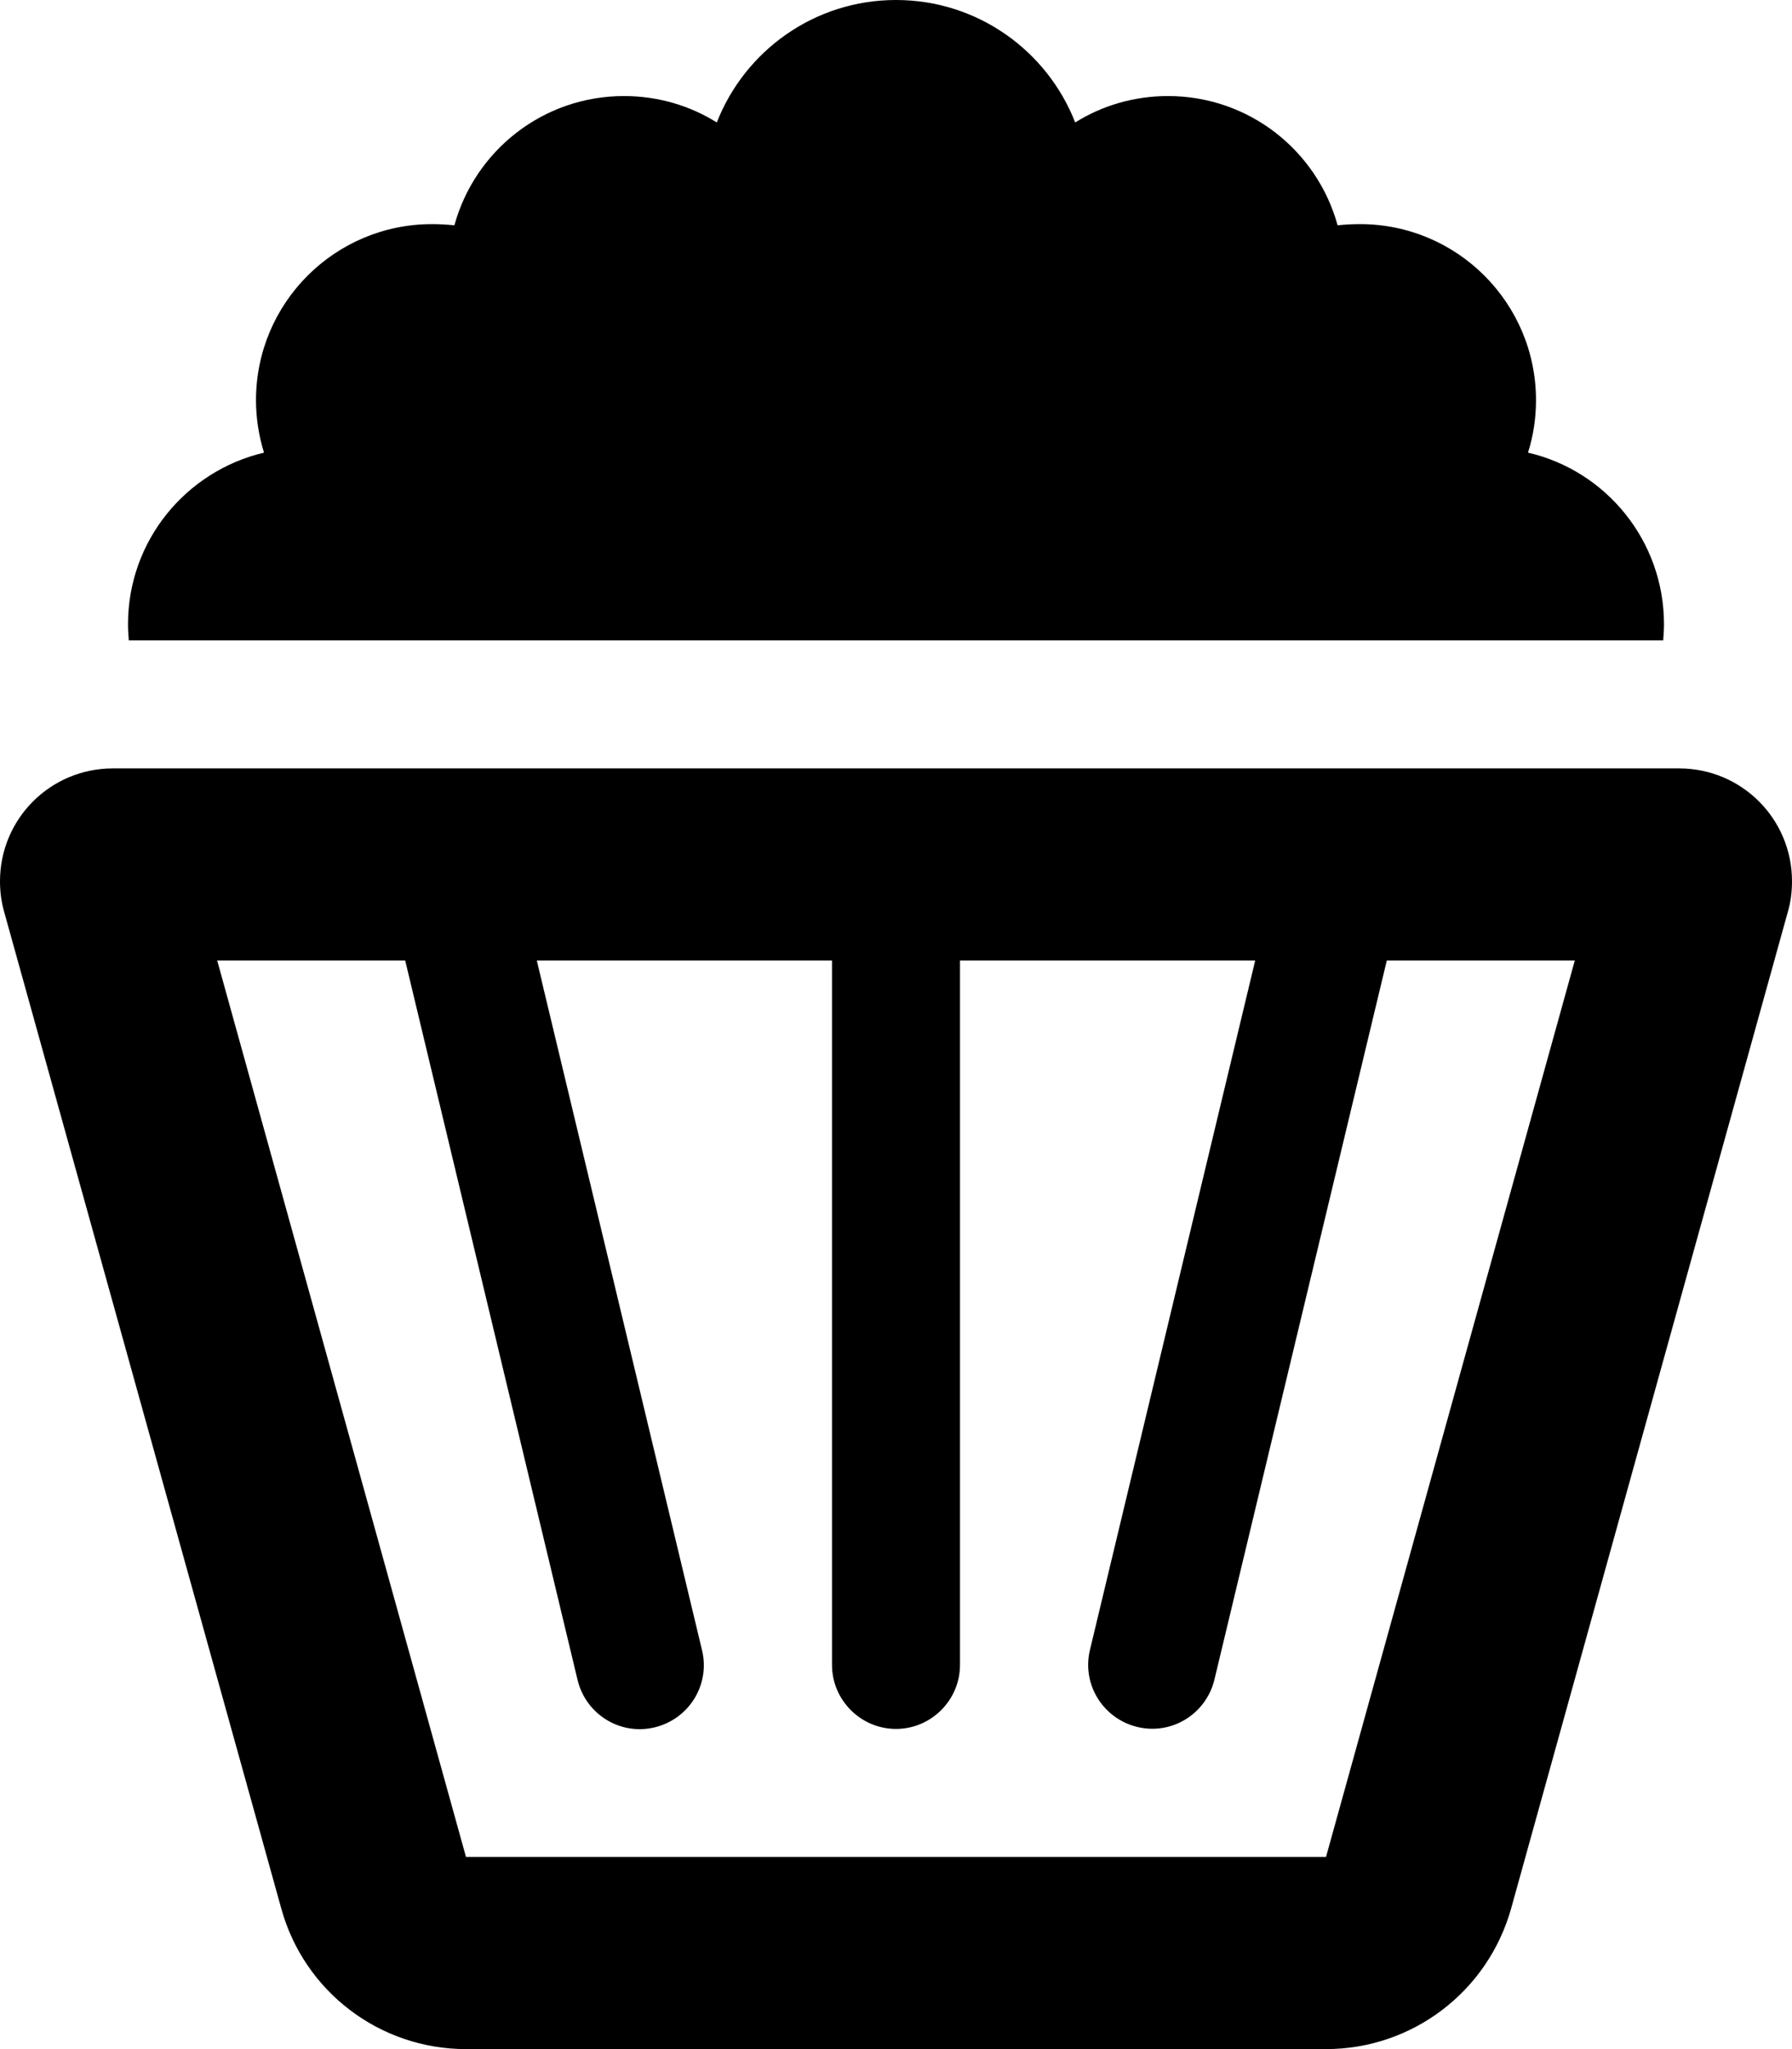 <svg xmlns="http://www.w3.org/2000/svg" viewBox="0 0 448 512"><!--! Font Awesome Pro 6.4.1 by @fontawesome - https://fontawesome.com License - https://fontawesome.com/license (Commercial License) Copyright 2023 Fonticons, Inc. --><path d="M32 156c0-20.9 14.5-38.3 34-42.9c-1.3-4.2-2-8.6-2-13.1c0-24.3 19.7-44 44-44c1.9 0 3.7 .1 5.6 .3C118.7 37.7 135.7 24 156 24c8.5 0 16.5 2.4 23.2 6.6C186.2 12.7 203.6 0 224 0s37.8 12.7 44.8 30.6c6.7-4.2 14.7-6.6 23.2-6.6c20.3 0 37.3 13.7 42.4 32.3c1.8-.2 3.7-.3 5.6-.3c24.3 0 44 19.7 44 44c0 4.6-.7 9-2 13.1c19.5 4.5 34 22 34 42.9c0 1.3-.1 2.7-.2 4H328.2 119.8 32.2c-.1-1.3-.2-2.7-.2-4zm22.3 84l62.2 224h215l62.2-224h-47L303.6 419.7c-2.1 8.6-10.7 13.9-19.3 11.8s-13.9-10.7-11.8-19.3L313.8 240H240V416c0 8.8-7.2 16-16 16s-16-7.2-16-16V240H134.2l41.3 172.3c2.1 8.6-3.2 17.2-11.8 19.3s-17.2-3.2-19.3-11.8L101.3 240h-47zM224 192H419.8c15.6 0 28.2 12.6 28.2 28.2c0 2.5-.3 5.1-1 7.5L377.8 476.8C372 497.6 353.1 512 331.5 512h-215c-21.6 0-40.5-14.4-46.2-35.2L1 227.7c-.7-2.5-1-5-1-7.5C0 204.6 12.6 192 28.2 192H224z"/></svg>